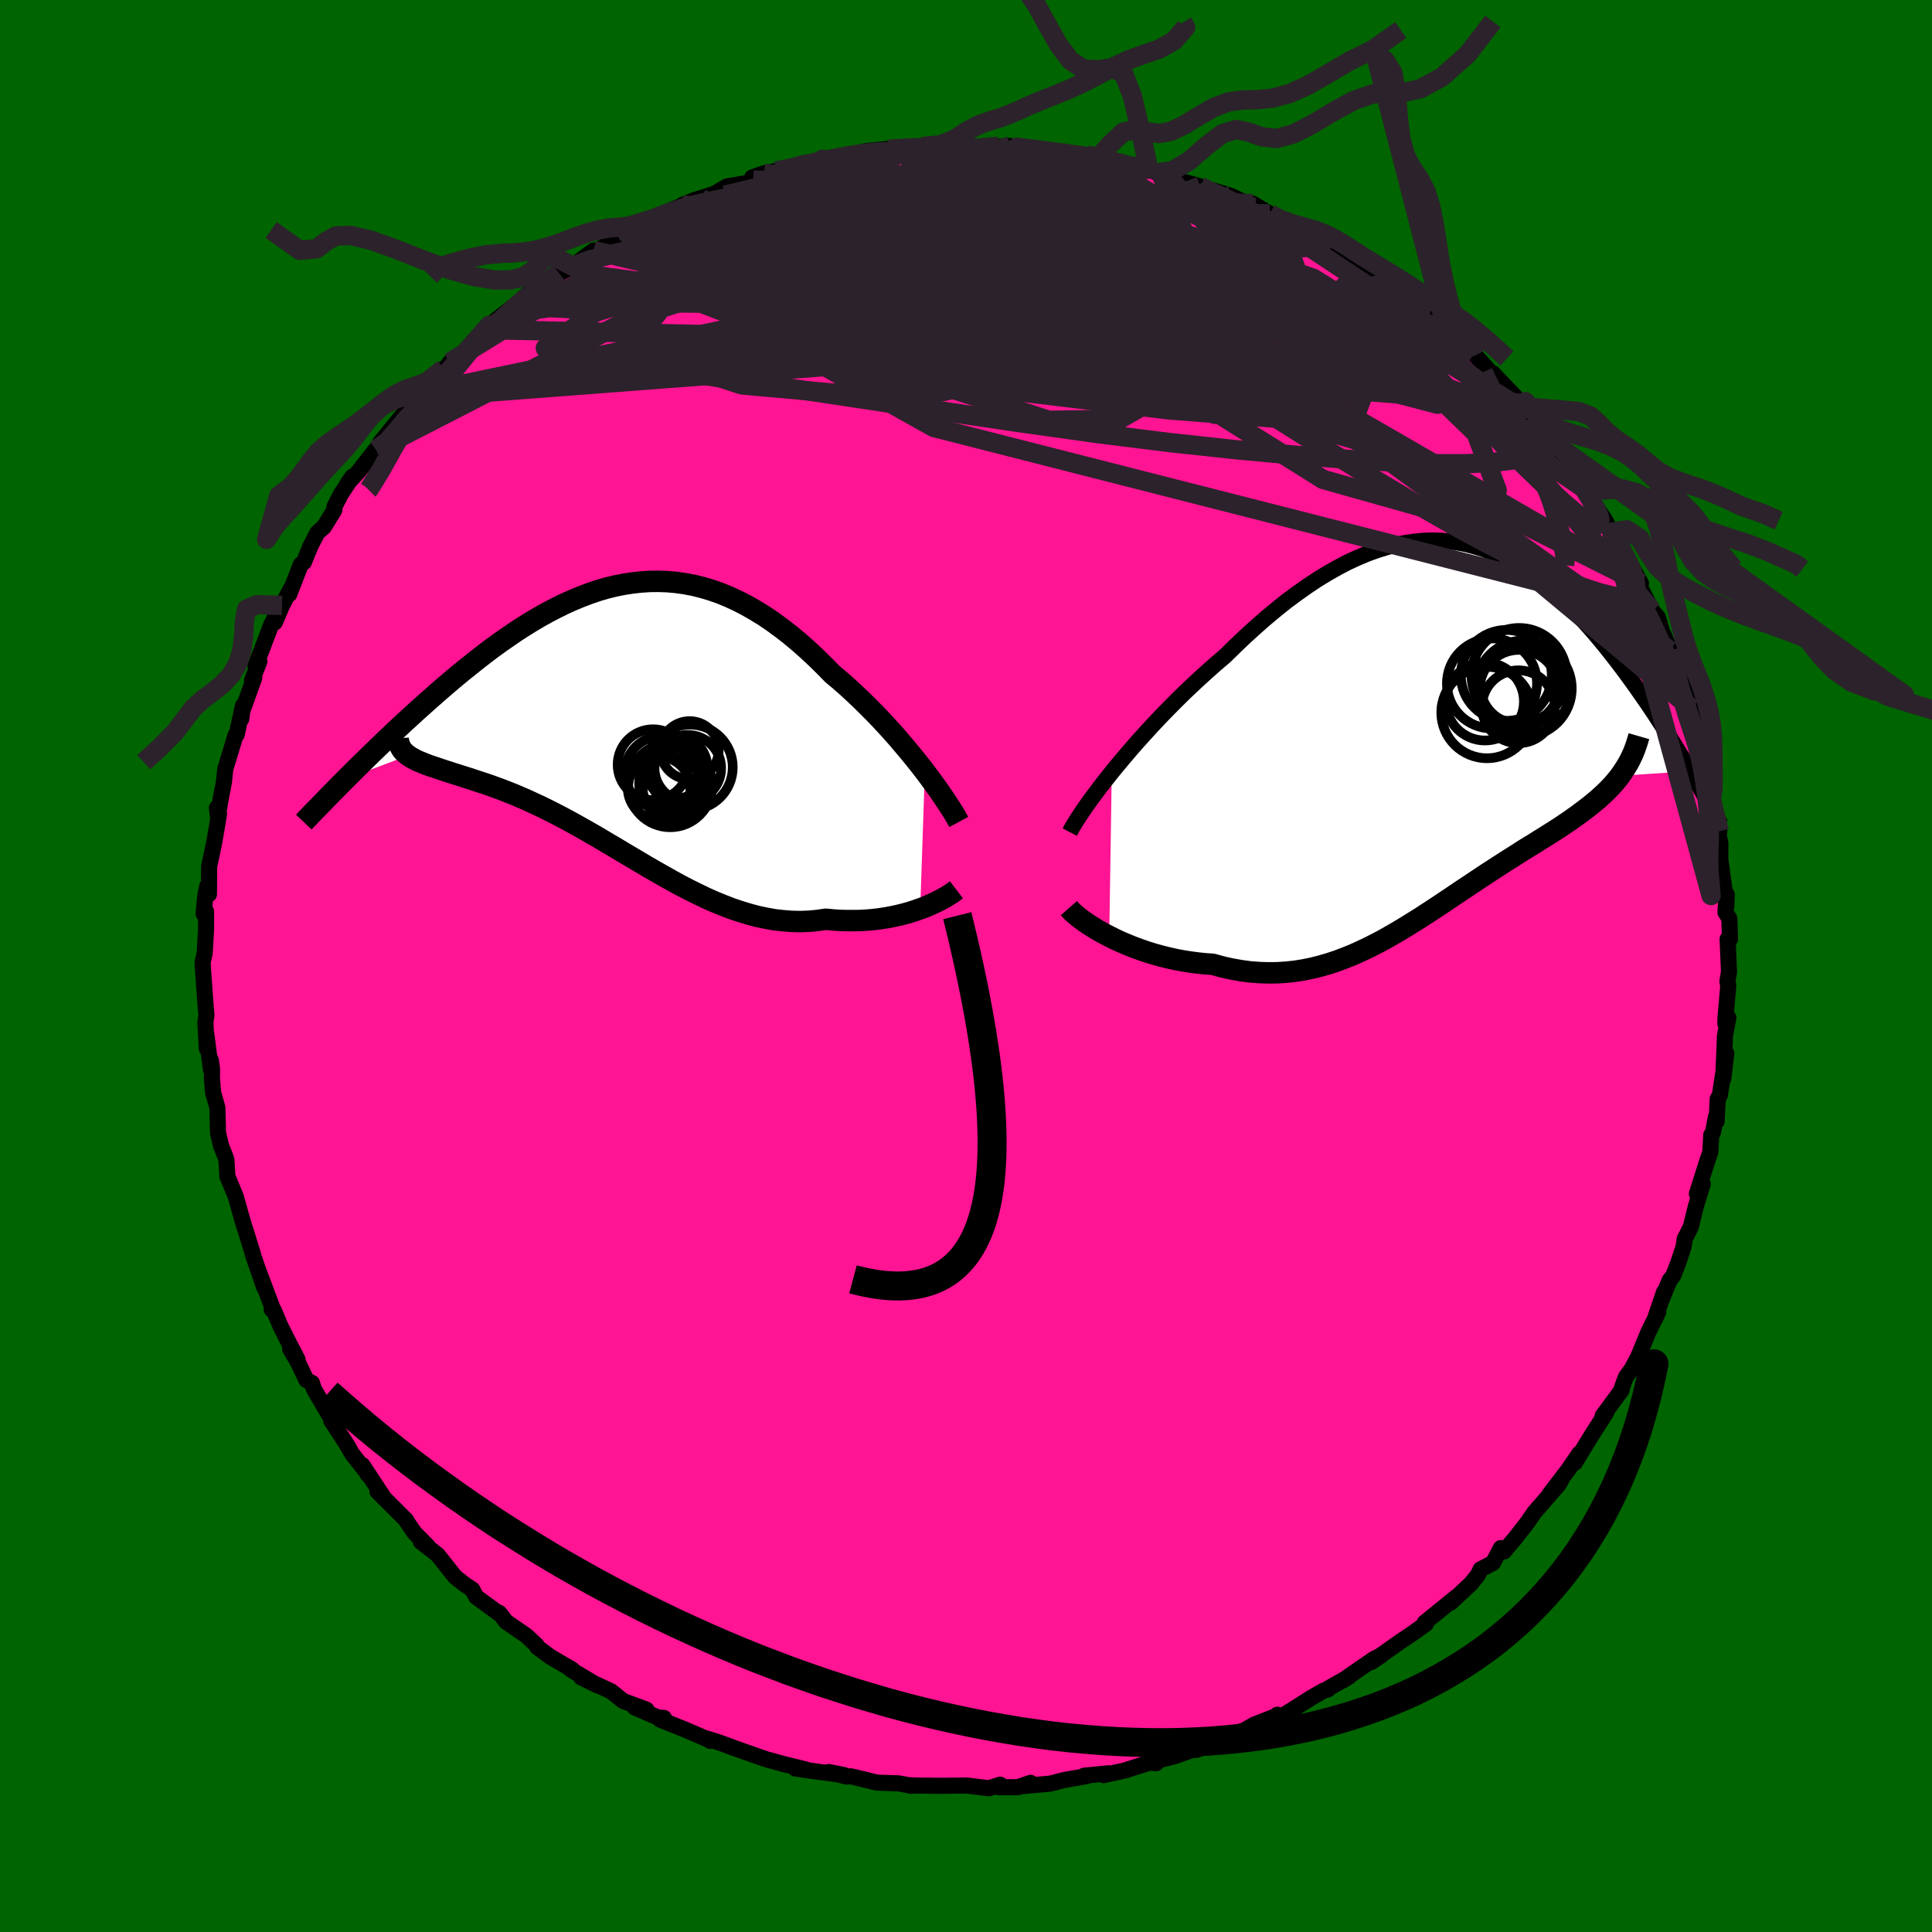 
  <svg viewBox="-100 -100 200 200" xmlns="http://www.w3.org/2000/svg" width="500" height="500" id="face-svg">
    <defs>
      <clipPath id="leftEyeClipPath">
        <polyline points="32.05,5.65 31.54,4.99 31,4.31 30.44,3.63 29.86,2.94 29.27,2.24 28.65,1.54 28.02,0.85 27.37,0.15 26.71,-0.53 26.03,-1.21 25.35,-1.88 24.65,-2.54 23.94,-3.19 23.22,-3.82 22.49,-4.43 21.63,-5.31 20.76,-6.16 19.89,-6.97 19.01,-7.75 18.12,-8.49 17.22,-9.19 16.32,-9.85 15.42,-10.46 14.51,-11.02 13.6,-11.54 12.69,-12.01 11.78,-12.43 10.86,-12.81 9.94,-13.13 9.03,-13.4 8.11,-13.63 7.2,-13.8 6.28,-13.93 5.37,-14.01 4.46,-14.04 3.55,-14.03 2.65,-13.97 1.75,-13.87 0.85,-13.73 -0.05,-13.55 -0.94,-13.33 -1.82,-13.07 -2.7,-12.77 -3.57,-12.44 -4.44,-12.08 -5.3,-11.69 -6.15,-11.27 -7,-10.83 -7.84,-10.36 -8.67,-9.87 -9.49,-9.36 -10.3,-8.84 -11.1,-8.29 -11.89,-7.74 -12.68,-7.17 -13.45,-6.59 -14.21,-6 -14.95,-5.41 -15.69,-4.82 -16.42,-4.22 -17.13,-3.62 -17.83,-3.02 -18.51,-2.43 -19.18,-1.84 -19.84,-1.25 -20.49,-0.67 -21.12,-0.09 -21.75,0.48 -22.36,1.05 -22.97,1.62 -23.56,2.18 -24.14,2.74 -24.71,3.29 -25.27,3.83 -25.82,4.37 -26.35,4.89 -26.88,5.41 -27.39,5.92 -27.89,6.42 -21.44,3.99 -21.22,4.13 -20.99,4.27 -20.74,4.4 -20.47,4.54 -20.17,4.66 -19.86,4.79 -19.53,4.92 -19.18,5.05 -18.81,5.17 -18.42,5.3 -18.01,5.44 -17.59,5.58 -17.15,5.72 -16.69,5.87 -16.21,6.02 -15.71,6.18 -15.2,6.34 -14.66,6.52 -14.11,6.7 -13.53,6.89 -12.94,7.09 -12.34,7.31 -11.71,7.54 -11.07,7.79 -10.42,8.05 -9.75,8.34 -9.06,8.64 -8.37,8.96 -7.66,9.29 -6.93,9.65 -6.2,10.02 -5.45,10.41 -4.69,10.82 -3.93,11.24 -3.15,11.68 -2.36,12.13 -1.57,12.59 -0.77,13.07 0.05,13.55 0.86,14.04 1.69,14.53 2.52,15.02 3.36,15.52 4.21,16.01 5.06,16.49 5.91,16.97 6.77,17.44 7.64,17.89 8.51,18.32 9.38,18.74 10.26,19.13 11.14,19.49 12.02,19.83 12.91,20.13 13.8,20.4 14.69,20.64 15.58,20.83 16.47,20.99 17.36,21.09 18.25,21.16 19.14,21.18 20.03,21.15 20.91,21.07 21.8,20.94 22.52,21.01 23.25,21.06 23.96,21.08 24.67,21.08 25.36,21.07 26.05,21.03 26.73,20.97 27.39,20.89 28.04,20.79 28.67,20.67 29.29,20.54 29.89,20.39 30.47,20.23 31.03,20.05 31.57,19.86" />
      </clipPath>
      <clipPath id="rightEyeClipPath">
        <polyline points="-34.38,4.27 -33.74,3.49 -33.07,2.69 -32.37,1.87 -31.65,1.05 -30.91,0.23 -30.15,-0.6 -29.37,-1.43 -28.57,-2.25 -27.76,-3.07 -26.94,-3.88 -26.1,-4.68 -25.25,-5.47 -24.39,-6.25 -23.53,-7.01 -22.66,-7.75 -21.6,-8.79 -20.54,-9.8 -19.47,-10.77 -18.41,-11.7 -17.34,-12.59 -16.28,-13.44 -15.21,-14.23 -14.15,-14.98 -13.1,-15.68 -12.05,-16.32 -11.01,-16.91 -9.98,-17.45 -8.96,-17.92 -7.94,-18.35 -6.94,-18.71 -5.95,-19.02 -4.97,-19.27 -4,-19.46 -3.04,-19.6 -2.1,-19.69 -1.17,-19.72 -0.25,-19.69 0.65,-19.62 1.54,-19.49 2.41,-19.32 3.27,-19.09 4.12,-18.83 4.95,-18.51 5.76,-18.16 6.56,-17.77 7.35,-17.34 8.12,-16.87 8.87,-16.37 9.61,-15.85 10.34,-15.29 11.05,-14.71 11.74,-14.1 12.42,-13.47 13.09,-12.83 13.74,-12.16 14.37,-11.49 14.99,-10.8 15.6,-10.1 16.19,-9.4 16.77,-8.69 17.34,-7.98 17.89,-7.27 18.43,-6.56 18.95,-5.86 19.46,-5.16 19.96,-4.46 20.45,-3.76 20.93,-3.07 21.4,-2.38 21.86,-1.69 22.3,-1.01 22.74,-0.34 23.17,0.33 23.58,0.99 23.99,1.64 24.38,2.29 24.77,2.92 25.15,3.55 25.51,4.16 18.24,4.64 17.96,5 17.66,5.36 17.35,5.71 17.02,6.05 16.68,6.39 16.32,6.72 15.95,7.06 15.56,7.38 15.16,7.71 14.75,8.03 14.32,8.35 13.88,8.68 13.43,9 12.97,9.33 12.49,9.65 12,9.98 11.5,10.3 10.98,10.63 10.44,10.97 9.89,11.31 9.34,11.66 8.76,12.01 8.18,12.37 7.59,12.75 6.99,13.13 6.37,13.52 5.75,13.92 5.12,14.33 4.47,14.75 3.82,15.18 3.16,15.62 2.5,16.06 1.82,16.51 1.14,16.97 0.44,17.44 -0.26,17.91 -0.97,18.38 -1.69,18.85 -2.41,19.32 -3.15,19.78 -3.89,20.24 -4.65,20.7 -5.41,21.14 -6.18,21.58 -6.97,22 -7.76,22.4 -8.56,22.78 -9.38,23.15 -10.2,23.48 -11.04,23.8 -11.89,24.08 -12.75,24.33 -13.62,24.55 -14.51,24.73 -15.4,24.87 -16.31,24.97 -17.23,25.03 -18.16,25.04 -19.1,25.01 -20.05,24.94 -21.01,24.81 -21.98,24.64 -22.96,24.42 -23.94,24.15 -24.71,24.1 -25.48,24.02 -26.24,23.92 -27,23.8 -27.76,23.66 -28.51,23.49 -29.24,23.31 -29.97,23.11 -30.69,22.89 -31.39,22.65 -32.08,22.4 -32.75,22.13 -33.41,21.85 -34.04,21.56 -34.64,21.26" />
      </clipPath>
      <filter id="fuzzy">
        <feTurbulence id="turbulence" baseFrequency="0.05" numOctaves="3" type="noise" result="noise" />
        <feDisplacementMap in="SourceGraphic" in2="noise" scale="2" />
      </filter>
      <linearGradient id="rainbowGradient" x1="0%" y1="0%" x2="100%" y2="0%">
        <stop offset="0%" style="stop-color: rgb(165, 42, 42); stop-opacity: 1" />
        <stop offset="50%" style="stop-color: rgb(255, 99, 71); stop-opacity: 1" />
        <stop offset="100%" style="stop-color: rgb(145, 85, 61); stop-opacity: 1" />
      </linearGradient>
    </defs>
    <rect x="-100" y="-100" width="100%" height="100%" fill="rgb(0, 100, 0)" />
    <polyline id="faceContour" points="78.99,0.6 78.82,1.59 78.91,2.04 78.62,5.38 78.61,5.97 78.92,5.36 78.57,7.21 78.39,11.66 78.71,9.06 78.04,13.38 77.82,13.75 77.7,16.09 77.63,15.64 77.32,17.25 77.15,17.49 77.05,19.27 76.7,20.29 75.66,23.58 76.27,22.55 75.55,24.9 75.03,27.02 74.41,28.23 74.28,29.07 73.75,30.68 73.22,32.04 72.83,32.55 71.9,34.81 72.26,33.76 71.31,36.56 71.66,35.83 70.63,37.92 69.57,40.49 68.9,41.74 68.32,42.53 67.9,43.65 67.87,43.9 65.91,46.56 66.3,46.17 66.21,46.32 64.71,48.67 63.03,51.42 63.49,50.47 62.32,52.18 60.41,54.68 61.73,52.99 61.38,53.64 58.82,56.58 58.11,57.62 56.88,59.2 56.6,59.53 55.7,60.6 55.36,60.26 54.55,61.8 53.28,62.45 52.99,63.05 52.27,63.94 50.19,65.89 50.78,65.3 47.49,67.97 47.62,68.09 46.04,69.21 46.7,68.77 44.9,69.98 41.96,72.05 43.02,71.34 42.22,71.74 38.99,73.97 39.62,73.59 37.48,74.8 37.45,74.9 37.05,75 35.76,75.74 32.74,77.65 32.23,77.51 32.26,77.59 29.83,78.54 28.74,79.16 26.77,79.79 26.77,79.86 26.04,80.3 23.88,81.14 23.35,81.18 21.6,81.8 19.4,82.35 19.68,82.53 18.78,82.44 18.74,82.55 16.37,83.3 14.24,83.76 14.78,83.57 12.23,83.82 12.45,83.87 10.14,84.27 8.72,84.64 5.62,84.92 6.69,84.56 5.39,85.01 3.41,85.01 3.53,84.75 2.37,85.12 0.11,84.84 -2.07,84.86 -3.26,84.86 -5.29,84.84 -5.95,84.8 -5.68,84.87 -6.02,84.79 -7.01,84.61 -9.19,84.54 -11.93,83.88 -12.36,83.91 -14.2,83.44 -12.64,83.75 -15.03,83.45 -17.66,83.08 -16.58,83.18 -18.86,82.62 -20.58,82.15 -21.13,81.97 -23.87,81 -25.61,80.36 -26.76,80 -26.48,80.22 -26.64,80.1 -29.15,79.02 -31.65,78.02 -31.27,77.84 -31.9,77.79 -34.28,76.76 -33.08,76.98 -35.48,76.09 -36.73,75.09 -39.84,73.64 -38.16,74.47 -40.88,72.85 -40.74,72.85 -43.06,71.49 -44.39,70.5 -44.45,70.32 -45.44,69.39 -45.72,69.18 -47.61,67.88 -48.32,66.96 -48.32,67.05 -50.7,65.31 -51.11,64.54 -51.91,64.01 -52.89,63.23 -54.69,60.96 -56.44,59.59 -55.69,60.09 -57.09,58.68 -58.07,57.25 -59.42,55.9 -57.94,57.38 -60.93,54.39 -60.18,55.16 -62.49,51.66 -61.94,52.64 -62.05,52.4 -63.53,50.53 -64.1,49.54 -65.7,47.08 -65.17,47.79 -67.51,43.79 -67.71,43.16 -68.28,42.87 -69.12,41.1 -69.97,39.63 -69.2,40.73 -70.37,38.47 -71.01,37.18 -71.67,35.61 -71.88,35.54 -71.84,35.28 -73.12,31.87 -72.66,33.25 -73.83,29.86 -73.83,29.76 -74.03,29.14 -74.46,27.74 -74.85,26.52 -75.6,23.86 -76.46,21.78 -76.56,20.07 -76.71,19.63 -77.11,18.64 -77.43,17.29 -77.5,14.64 -77.94,13.1 -78.06,11.61 -78.05,10.63 -78.18,9.74 -78.16,10.74 -78.66,6.94 -78.59,8.54 -78.74,5.85 -78.63,5.08 -78.74,3.77 -78.98,0.45 -79.03,-0.37 -78.81,-1.33 -78.67,-3.78 -78.67,-5.66 -78.92,-5.41 -78.74,-7.34 -78.54,-8.28 -78.37,-7.43 -78.35,-10.3 -77.84,-12.72 -77.56,-14.32 -77.33,-15.74 -77.55,-16.36 -77.45,-15.56 -77.08,-17.7 -76.82,-19.03 -76.68,-20.38 -75.62,-23.88 -75.5,-23.95 -74.85,-26.94 -75.02,-25.59 -74.96,-26.28 -73.68,-29.83 -73.92,-29.55 -73.15,-31.52 -73.55,-31.05 -71.93,-35.31 -71.33,-36.52 -71.55,-35.57 -70.8,-37.33 -69.9,-39.06 -70.06,-38.48 -68.86,-41.56 -68.54,-41.8 -67.88,-43.43 -67.15,-44.85 -66.46,-45.46 -65.39,-47.2 -65.37,-47.56 -64.72,-48.83 -63.54,-50.64 -63.95,-50.05 -62.91,-51.16 -61.18,-53.38 -61.08,-53.44 -60.62,-54.21 -58.51,-56.81 -58.08,-57.35 -57.01,-58.83 -56.21,-59.54 -56.54,-59.3 -54.06,-61.84 -54.48,-61.33 -53.17,-62.66 -53.44,-62.48 -52.04,-63.53 -50.52,-65.03 -49.65,-65.88 -49.35,-66.32 -46.19,-68.79 -45.84,-69.16 -45.16,-69.78 -43.93,-70.55 -43.55,-70.63 -42.16,-71.76 -42.23,-71.61 -40.72,-72.44 -38.56,-74.06 -38.24,-74.04 -34.97,-75.97 -35.81,-75.44 -34.82,-76.19 -34.8,-76.31 -32.24,-77.41 -32.35,-77.48 -29.35,-78.74 -29.3,-78.81 -28.14,-79.28 -26.08,-79.92 -24.75,-80.7 -22.71,-81.05 -22.01,-81.36 -22.13,-81.63 -20.91,-82.06 -19.65,-82.31 -18.68,-82.42 -17.26,-82.93 -14.99,-83.28 -15.47,-83.18 -14.82,-83.52 -11.93,-83.88 -12.87,-83.72 -10.31,-84.36 -9.01,-84.49 -6.75,-84.71 -5.26,-84.5 -4.15,-84.84 -4.24,-84.86 -2.33,-84.96 -0.95,-84.97 0.76,-84.69 0.27,-84.79 3.69,-84.82 4.57,-84.89 4.17,-84.75 4.98,-84.79 7.34,-84.55 7.32,-84.41 9.64,-84.33 9.49,-84.22 12.48,-83.94 13.76,-83.8 14.66,-83.21 15.08,-83.42 17.47,-82.82 18.91,-82.48 20.14,-82.13 18.95,-82.46 21.17,-81.56 23.52,-80.91 24.24,-80.71 24.46,-80.49 25.61,-80.28 27.43,-79.72 29.96,-78.53 29.7,-78.91 31.44,-77.87 31.76,-77.51 34.17,-76.33 35.28,-75.96 36.06,-75.48 37.45,-74.78 37.53,-74.63 39.67,-73.12 40.44,-72.98 40.68,-72.92 42.07,-71.81 42.54,-71.57 43.88,-70.79 45.07,-69.78 46.23,-68.53 47.11,-67.97 48.05,-67.51 49.74,-65.85 50.15,-65.58 50.52,-65.11 52.67,-63.48 52.71,-63.22 54.52,-61.23 54.53,-61.38 54.88,-61 57.61,-58.15 57.25,-58.26 57.45,-57.93 58.32,-57.18 60.16,-54.54 60.39,-54.45 61.13,-53.64 62.11,-52.72 62.8,-51.6 62.87,-51.15 63.99,-49.43 64.93,-47.88 64.96,-47.87 66.06,-46.32 66.84,-44.91 66.97,-44.83 67.4,-44.02 69.87,-39.62 69.41,-39.95 70.18,-38.46 71.03,-36.79 71.63,-36.08 72.11,-34.46 72.22,-34.28 72.88,-32.66 73.62,-30.51 73.42,-31.22 74.32,-29.4 74.92,-26.47 75.12,-26.64 75.83,-23.74 75.95,-23.05 76.27,-22.05 76.04,-22.47 76.89,-19.63 77.22,-17.56 77.15,-17.36 77.99,-13.95 77.9,-15.07 77.95,-13.41 78.09,-12.74 78.09,-11.01 78.58,-7.43 78.71,-6.16 78.75,-7.4 78.62,-5.56 79.02,-4.91 79.09,-2.78 78.84,-2.78 78.99,0.6 78.82,1.59" fill="rgb(255, 20, 147)" stroke="black" stroke-width="1.667" stroke-linejoin="round" filter="url(#fuzzy)" />
    <g transform="translate(49.47 -24.33)">
      <polyline id="rightCountour" points="-34.38,4.27 -33.74,3.49 -33.07,2.69 -32.37,1.87 -31.65,1.05 -30.91,0.23 -30.15,-0.6 -29.37,-1.43 -28.57,-2.25 -27.76,-3.07 -26.94,-3.88 -26.1,-4.68 -25.25,-5.47 -24.39,-6.25 -23.53,-7.01 -22.66,-7.75 -21.6,-8.79 -20.54,-9.8 -19.47,-10.77 -18.41,-11.7 -17.34,-12.59 -16.28,-13.44 -15.21,-14.23 -14.15,-14.98 -13.1,-15.68 -12.05,-16.32 -11.01,-16.91 -9.98,-17.45 -8.96,-17.92 -7.94,-18.35 -6.94,-18.71 -5.95,-19.02 -4.97,-19.27 -4,-19.46 -3.04,-19.6 -2.1,-19.69 -1.17,-19.72 -0.25,-19.69 0.65,-19.62 1.54,-19.49 2.41,-19.32 3.27,-19.09 4.12,-18.83 4.95,-18.51 5.76,-18.16 6.56,-17.77 7.35,-17.34 8.12,-16.87 8.87,-16.37 9.61,-15.85 10.34,-15.29 11.05,-14.71 11.74,-14.1 12.42,-13.47 13.09,-12.83 13.74,-12.16 14.37,-11.49 14.99,-10.8 15.6,-10.1 16.19,-9.4 16.77,-8.69 17.34,-7.98 17.89,-7.27 18.43,-6.56 18.95,-5.86 19.46,-5.16 19.96,-4.46 20.45,-3.76 20.93,-3.07 21.4,-2.38 21.86,-1.69 22.3,-1.01 22.74,-0.34 23.17,0.33 23.58,0.99 23.99,1.64 24.38,2.29 24.77,2.92 25.15,3.55 25.51,4.16 18.24,4.64 17.96,5 17.66,5.36 17.35,5.71 17.02,6.05 16.68,6.39 16.32,6.72 15.95,7.06 15.56,7.38 15.16,7.71 14.75,8.03 14.32,8.35 13.88,8.68 13.43,9 12.97,9.33 12.49,9.65 12,9.98 11.5,10.3 10.98,10.63 10.44,10.97 9.89,11.31 9.34,11.66 8.76,12.01 8.18,12.37 7.59,12.75 6.99,13.13 6.37,13.52 5.75,13.92 5.12,14.33 4.47,14.75 3.82,15.18 3.16,15.62 2.5,16.06 1.82,16.51 1.14,16.97 0.44,17.44 -0.26,17.91 -0.97,18.38 -1.69,18.85 -2.41,19.32 -3.15,19.78 -3.89,20.24 -4.65,20.7 -5.41,21.14 -6.18,21.58 -6.97,22 -7.76,22.4 -8.56,22.78 -9.38,23.15 -10.2,23.48 -11.04,23.8 -11.89,24.08 -12.75,24.33 -13.62,24.55 -14.51,24.73 -15.4,24.87 -16.31,24.97 -17.23,25.03 -18.16,25.04 -19.1,25.01 -20.05,24.94 -21.01,24.81 -21.98,24.64 -22.96,24.42 -23.94,24.15 -24.71,24.1 -25.48,24.02 -26.24,23.92 -27,23.8 -27.76,23.66 -28.51,23.49 -29.24,23.31 -29.97,23.11 -30.69,22.89 -31.39,22.65 -32.08,22.4 -32.75,22.13 -33.41,21.85 -34.04,21.56 -34.64,21.26" fill="white" stroke="white" stroke-width="0" stroke-linejoin="round" filter="url(#fuzzy)" />
    </g>
    <g transform="translate(-36.31 -25.78)">
      <polyline id="leftCountour" points="32.05,5.65 31.54,4.99 31,4.31 30.44,3.63 29.86,2.94 29.27,2.24 28.65,1.54 28.02,0.85 27.37,0.15 26.71,-0.53 26.03,-1.21 25.35,-1.88 24.65,-2.54 23.94,-3.19 23.22,-3.82 22.49,-4.43 21.63,-5.31 20.76,-6.16 19.89,-6.97 19.01,-7.75 18.12,-8.49 17.22,-9.19 16.32,-9.85 15.42,-10.46 14.51,-11.02 13.6,-11.54 12.69,-12.01 11.78,-12.43 10.86,-12.81 9.94,-13.13 9.03,-13.4 8.11,-13.63 7.2,-13.8 6.28,-13.93 5.37,-14.01 4.46,-14.04 3.55,-14.03 2.65,-13.97 1.75,-13.87 0.85,-13.73 -0.05,-13.55 -0.94,-13.33 -1.82,-13.07 -2.7,-12.77 -3.57,-12.44 -4.44,-12.08 -5.3,-11.69 -6.15,-11.27 -7,-10.83 -7.84,-10.36 -8.67,-9.87 -9.49,-9.36 -10.3,-8.84 -11.1,-8.29 -11.89,-7.74 -12.68,-7.17 -13.45,-6.59 -14.21,-6 -14.95,-5.41 -15.69,-4.82 -16.42,-4.22 -17.13,-3.62 -17.83,-3.02 -18.51,-2.43 -19.18,-1.84 -19.84,-1.25 -20.49,-0.67 -21.12,-0.09 -21.75,0.48 -22.36,1.05 -22.97,1.62 -23.56,2.18 -24.14,2.74 -24.71,3.29 -25.27,3.83 -25.82,4.37 -26.35,4.89 -26.88,5.41 -27.39,5.92 -27.89,6.42 -21.44,3.99 -21.22,4.13 -20.99,4.27 -20.74,4.4 -20.47,4.54 -20.17,4.66 -19.86,4.79 -19.53,4.92 -19.18,5.05 -18.81,5.17 -18.42,5.3 -18.01,5.44 -17.59,5.58 -17.15,5.72 -16.69,5.87 -16.21,6.02 -15.71,6.18 -15.2,6.34 -14.66,6.52 -14.11,6.7 -13.53,6.89 -12.94,7.09 -12.34,7.31 -11.71,7.54 -11.07,7.79 -10.42,8.05 -9.75,8.34 -9.06,8.64 -8.37,8.96 -7.66,9.29 -6.93,9.65 -6.2,10.02 -5.45,10.41 -4.69,10.82 -3.93,11.24 -3.15,11.68 -2.36,12.13 -1.57,12.59 -0.77,13.07 0.05,13.55 0.86,14.04 1.69,14.53 2.52,15.02 3.36,15.52 4.21,16.01 5.06,16.49 5.91,16.97 6.77,17.44 7.64,17.89 8.51,18.32 9.38,18.74 10.26,19.13 11.14,19.49 12.02,19.83 12.91,20.13 13.8,20.4 14.69,20.64 15.58,20.83 16.47,20.99 17.36,21.09 18.25,21.16 19.14,21.18 20.03,21.15 20.91,21.07 21.8,20.94 22.52,21.01 23.25,21.06 23.96,21.08 24.67,21.08 25.36,21.07 26.05,21.03 26.73,20.97 27.39,20.89 28.04,20.79 28.67,20.67 29.29,20.54 29.89,20.39 30.47,20.23 31.03,20.05 31.57,19.86" fill="white" stroke="white" stroke-width="0" stroke-linejoin="round" filter="url(#fuzzy)" />
    </g>
    <g transform="translate(49.47 -24.33)">
      <polyline id="rightUpper" points="-38.73,10.47 -38.51,10.05 -38.22,9.57 -37.89,9.04 -37.51,8.47 -37.09,7.85 -36.62,7.19 -36.11,6.5 -35.57,5.78 -34.99,5.04 -34.38,4.27 -33.74,3.49 -33.07,2.69 -32.37,1.87 -31.65,1.05 -30.91,0.23 -30.15,-0.6 -29.37,-1.43 -28.57,-2.25 -27.76,-3.07 -26.94,-3.88 -26.1,-4.68 -25.25,-5.47 -24.39,-6.25 -23.53,-7.01 -22.66,-7.75 -21.6,-8.79 -20.54,-9.8 -19.47,-10.77 -18.41,-11.7 -17.34,-12.59 -16.28,-13.44 -15.21,-14.23 -14.15,-14.98 -13.1,-15.68 -12.05,-16.32 -11.01,-16.91 -9.98,-17.45 -8.96,-17.92 -7.94,-18.35 -6.94,-18.71 -5.95,-19.02 -4.97,-19.27 -4,-19.46 -3.04,-19.6 -2.1,-19.69 -1.17,-19.72 -0.25,-19.69 0.65,-19.62 1.54,-19.49 2.41,-19.32 3.27,-19.09 4.12,-18.83 4.95,-18.51 5.76,-18.16 6.56,-17.77 7.35,-17.34 8.12,-16.87 8.87,-16.37 9.61,-15.85 10.34,-15.29 11.05,-14.71 11.74,-14.1 12.42,-13.47 13.09,-12.83 13.74,-12.16 14.37,-11.49 14.99,-10.8 15.6,-10.1 16.19,-9.4 16.77,-8.69 17.34,-7.98 17.89,-7.27 18.43,-6.56 18.95,-5.86 19.46,-5.16 19.96,-4.46 20.45,-3.76 20.93,-3.07 21.4,-2.38 21.86,-1.69 22.3,-1.01 22.74,-0.34 23.17,0.33 23.58,0.99 23.99,1.64 24.38,2.29 24.77,2.92 25.15,3.55 25.51,4.16 25.87,4.76 26.21,5.35 26.55,5.93 26.87,6.5 27.19,7.06 27.5,7.61 27.8,8.14 28.09,8.66 28.37,9.17 28.64,9.67" fill="none" stroke="black" stroke-width="1.667" stroke-linejoin="round" filter="url(#fuzzy)" />
      <polyline id="rightLower" points="-38.82,18.34 -38.61,18.58 -38.34,18.84 -38.01,19.12 -37.65,19.41 -37.24,19.71 -36.79,20.02 -36.3,20.33 -35.78,20.65 -35.22,20.96 -34.64,21.26 -34.04,21.56 -33.41,21.85 -32.75,22.13 -32.08,22.4 -31.39,22.65 -30.69,22.89 -29.97,23.11 -29.24,23.31 -28.51,23.49 -27.76,23.66 -27,23.8 -26.24,23.92 -25.48,24.02 -24.71,24.1 -23.94,24.15 -22.96,24.42 -21.98,24.64 -21.01,24.81 -20.05,24.94 -19.1,25.01 -18.16,25.04 -17.23,25.03 -16.31,24.97 -15.4,24.87 -14.51,24.73 -13.62,24.55 -12.75,24.33 -11.89,24.08 -11.04,23.8 -10.2,23.48 -9.38,23.15 -8.56,22.78 -7.76,22.4 -6.97,22 -6.18,21.58 -5.41,21.14 -4.65,20.7 -3.89,20.24 -3.15,19.78 -2.41,19.32 -1.69,18.85 -0.97,18.38 -0.26,17.91 0.44,17.44 1.14,16.97 1.82,16.51 2.5,16.06 3.16,15.62 3.82,15.18 4.47,14.75 5.12,14.33 5.75,13.92 6.37,13.52 6.99,13.13 7.59,12.75 8.18,12.37 8.76,12.01 9.34,11.66 9.89,11.31 10.44,10.97 10.98,10.63 11.5,10.3 12,9.98 12.49,9.65 12.97,9.33 13.43,9 13.88,8.68 14.32,8.35 14.75,8.03 15.16,7.71 15.56,7.38 15.95,7.06 16.32,6.72 16.68,6.39 17.02,6.05 17.35,5.71 17.66,5.36 17.96,5 18.24,4.64 18.5,4.27 18.75,3.89 18.99,3.5 19.21,3.11 19.41,2.7 19.6,2.29 19.77,1.86 19.92,1.43 20.06,0.99 20.19,0.54" fill="none" stroke="black" stroke-width="2.222" stroke-linejoin="round" filter="url(#fuzzy)" />
      <circle r="4.73" cx="4.463" cy="-1.908" stroke="black" fill="none" stroke-width="1.0" filter="url(#fuzzy)" clip-path="url(#rightEyeClipPath)" /><circle r="4.076" cx="7.783" cy="-4.323" stroke="black" fill="none" stroke-width="1.0" filter="url(#fuzzy)" clip-path="url(#rightEyeClipPath)" /><circle r="3.772" cx="7.713" cy="-2.508" stroke="black" fill="none" stroke-width="1.0" filter="url(#fuzzy)" clip-path="url(#rightEyeClipPath)" /><circle r="4.034" cx="4.253" cy="-3.048" stroke="black" fill="none" stroke-width="1.0" filter="url(#fuzzy)" clip-path="url(#rightEyeClipPath)" /><circle r="4.128" cx="7.868" cy="-4.808" stroke="black" fill="none" stroke-width="1.0" filter="url(#fuzzy)" clip-path="url(#rightEyeClipPath)" /><circle r="4.97" cx="8.263" cy="-4.393" stroke="black" fill="none" stroke-width="1.0" filter="url(#fuzzy)" clip-path="url(#rightEyeClipPath)" /><circle r="4.844" cx="8.218" cy="-4.338" stroke="black" fill="none" stroke-width="1.0" filter="url(#fuzzy)" clip-path="url(#rightEyeClipPath)" /><circle r="4.704" cx="6.463" cy="-5.753" stroke="black" fill="none" stroke-width="1.0" filter="url(#fuzzy)" clip-path="url(#rightEyeClipPath)" /><circle r="4.662" cx="4.978" cy="-4.918" stroke="black" fill="none" stroke-width="1.0" filter="url(#fuzzy)" clip-path="url(#rightEyeClipPath)" /><circle r="4.924" cx="7.783" cy="-5.738" stroke="black" fill="none" stroke-width="1.0" filter="url(#fuzzy)" clip-path="url(#rightEyeClipPath)" />
      </g>
    <g transform="translate(-36.31 -25.78)">
      <polyline id="leftUpper" points="35.56,10.87 35.37,10.52 35.14,10.12 34.87,9.68 34.56,9.2 34.22,8.68 33.84,8.12 33.44,7.54 33,6.93 32.54,6.3 32.05,5.65 31.54,4.99 31,4.31 30.44,3.63 29.86,2.94 29.27,2.24 28.65,1.54 28.02,0.85 27.37,0.15 26.71,-0.53 26.03,-1.21 25.35,-1.88 24.65,-2.54 23.94,-3.19 23.22,-3.82 22.49,-4.43 21.63,-5.31 20.76,-6.16 19.89,-6.97 19.01,-7.75 18.12,-8.49 17.22,-9.19 16.32,-9.85 15.42,-10.46 14.51,-11.02 13.6,-11.54 12.69,-12.01 11.78,-12.43 10.86,-12.81 9.94,-13.13 9.03,-13.4 8.11,-13.63 7.2,-13.8 6.28,-13.93 5.37,-14.01 4.46,-14.04 3.55,-14.03 2.65,-13.97 1.75,-13.87 0.85,-13.73 -0.05,-13.55 -0.94,-13.33 -1.82,-13.07 -2.7,-12.77 -3.57,-12.44 -4.44,-12.08 -5.3,-11.69 -6.15,-11.27 -7,-10.83 -7.84,-10.36 -8.67,-9.87 -9.49,-9.36 -10.3,-8.84 -11.1,-8.29 -11.89,-7.74 -12.68,-7.17 -13.45,-6.59 -14.21,-6 -14.95,-5.41 -15.69,-4.82 -16.42,-4.22 -17.13,-3.62 -17.83,-3.02 -18.51,-2.43 -19.18,-1.84 -19.84,-1.25 -20.49,-0.67 -21.12,-0.09 -21.75,0.48 -22.36,1.05 -22.97,1.62 -23.56,2.18 -24.14,2.74 -24.71,3.29 -25.27,3.83 -25.82,4.37 -26.35,4.89 -26.88,5.41 -27.39,5.92 -27.89,6.42 -28.38,6.91 -28.85,7.39 -29.32,7.86 -29.77,8.32 -30.21,8.78 -30.64,9.22 -31.06,9.65 -31.47,10.07 -31.86,10.48 -32.24,10.88" fill="none" stroke="black" stroke-width="2.222" stroke-linejoin="round" filter="url(#fuzzy)" />
      <polyline id="leftLower" points="35.32,17.89 35.11,18.05 34.86,18.23 34.56,18.42 34.23,18.62 33.87,18.83 33.47,19.04 33.04,19.25 32.57,19.46 32.09,19.67 31.57,19.86 31.03,20.05 30.47,20.23 29.89,20.39 29.29,20.54 28.67,20.67 28.04,20.79 27.39,20.89 26.73,20.97 26.05,21.03 25.36,21.07 24.67,21.08 23.96,21.08 23.25,21.06 22.52,21.01 21.8,20.94 20.91,21.07 20.03,21.15 19.14,21.18 18.25,21.16 17.36,21.09 16.47,20.99 15.58,20.83 14.69,20.64 13.8,20.4 12.91,20.13 12.02,19.83 11.14,19.49 10.26,19.13 9.38,18.74 8.51,18.32 7.64,17.89 6.77,17.44 5.91,16.97 5.06,16.49 4.21,16.01 3.36,15.52 2.52,15.02 1.69,14.53 0.86,14.04 0.05,13.55 -0.77,13.07 -1.57,12.59 -2.36,12.13 -3.15,11.68 -3.93,11.24 -4.69,10.82 -5.45,10.41 -6.2,10.02 -6.93,9.65 -7.66,9.29 -8.37,8.96 -9.06,8.64 -9.75,8.34 -10.42,8.05 -11.07,7.79 -11.71,7.54 -12.34,7.31 -12.94,7.09 -13.53,6.89 -14.11,6.7 -14.66,6.52 -15.2,6.34 -15.71,6.18 -16.21,6.02 -16.69,5.87 -17.15,5.72 -17.59,5.58 -18.01,5.44 -18.42,5.3 -18.81,5.17 -19.18,5.05 -19.53,4.92 -19.86,4.79 -20.17,4.66 -20.47,4.54 -20.74,4.4 -20.99,4.27 -21.22,4.13 -21.44,3.99 -21.63,3.84 -21.8,3.69 -21.96,3.53 -22.09,3.36 -22.2,3.18 -22.29,3 -22.37,2.81 -22.42,2.61 -22.46,2.4 -22.47,2.19" fill="none" stroke="black" stroke-width="2.222" stroke-linejoin="round" filter="url(#fuzzy)" />
      <circle r="3.248" cx="6.28" cy="5.185" stroke="black" fill="none" stroke-width="1.0" filter="url(#fuzzy)" clip-path="url(#leftEyeClipPath)" /><circle r="4.414" cx="7.75" cy="5.205" stroke="black" fill="none" stroke-width="1.0" filter="url(#fuzzy)" clip-path="url(#leftEyeClipPath)" /><circle r="4.342" cx="5.685" cy="7.075" stroke="black" fill="none" stroke-width="1.0" filter="url(#fuzzy)" clip-path="url(#leftEyeClipPath)" /><circle r="3.666" cx="3.915" cy="4.94" stroke="black" fill="none" stroke-width="1.0" filter="url(#fuzzy)" clip-path="url(#leftEyeClipPath)" /><circle r="3.24" cx="4.54" cy="7.37" stroke="black" fill="none" stroke-width="1.0" filter="url(#fuzzy)" clip-path="url(#leftEyeClipPath)" /><circle r="3.01" cx="7.7" cy="3.44" stroke="black" fill="none" stroke-width="1.0" filter="url(#fuzzy)" clip-path="url(#leftEyeClipPath)" /><circle r="3.746" cx="4.76" cy="5.74" stroke="black" fill="none" stroke-width="1.0" filter="url(#fuzzy)" clip-path="url(#leftEyeClipPath)" /><circle r="3.448" cx="7.515" cy="5.31" stroke="black" fill="none" stroke-width="1.0" filter="url(#fuzzy)" clip-path="url(#leftEyeClipPath)" /><circle r="3.628" cx="6.1" cy="6.86" stroke="black" fill="none" stroke-width="1.0" filter="url(#fuzzy)" clip-path="url(#leftEyeClipPath)" /><circle r="3.1" cx="5.925" cy="7.27" stroke="black" fill="none" stroke-width="1.0" filter="url(#fuzzy)" clip-path="url(#leftEyeClipPath)" />
    </g>
    <g id="hairs">
      <polyline points="-18.68,-82.42 -17.22,-82.83 -16.01,-83.1 -14.98,-83.32 -13.98,-83.53 -12.95,-83.73 -11.89,-83.92 -10.83,-84.08 -9.85,-84.2 -9.03,-84.27 -8.45,-84.29 -8.16,-84.24 -8.18,-84.14 -8.5,-83.97 -9.12,-83.75 -10.03,-83.45 -11.27,-83.1 -12.88,-82.67 -14.98,-82.15 -17.68,-81.51 -21.03,-80.73 -24.96,-79.8" fill="none" stroke="rgb(44, 34, 43)" stroke-width="2" stroke-linejoin="round" filter="url(#fuzzy)" /><polyline points="12.48,-83.94 13.53,-83.72 14.41,-83.47 15.28,-83.23 16.05,-83 16.58,-82.78 16.82,-82.56 16.77,-82.35 16.42,-82.14 15.75,-81.93 14.74,-81.75 13.34,-81.59 11.56,-81.46 9.37,-81.35 6.72,-81.26 3.53,-81.2 -0.28,-81.19 -4.75,-81.21 -9.85,-81.29 -15.62,-81.44" fill="none" stroke="rgb(44, 34, 43)" stroke-width="2" stroke-linejoin="round" filter="url(#fuzzy)" /><polyline points="62.87,-51.15 63.8,-49.7 64.44,-48.66 64.91,-47.87 65.27,-47.22 65.5,-46.67 65.61,-46.2 65.57,-45.84 65.34,-45.66 64.87,-45.74 64.13,-46.14 63.09,-46.92 61.76,-48.06 60.11,-49.58 58.15,-51.46 55.85,-53.72 53.21,-56.39 50.19,-59.48 46.8,-63.01 43.03,-66.98 38.84,-71.41" fill="none" stroke="rgb(44, 34, 43)" stroke-width="2" stroke-linejoin="round" filter="url(#fuzzy)" /><polyline points="-34.97,-75.97 -35.03,-75.79 -34.07,-75.91 -32.4,-76.09 -30.18,-76.24 -27.55,-76.32 -24.6,-76.31 -21.35,-76.2 -17.86,-76.01 -14.15,-75.72 -10.27,-75.34 -6.28,-74.86 -2.2,-74.3 1.95,-73.65 6.2,-72.95 10.56,-72.19 15.04,-71.39 19.6,-70.56 24.2,-69.71 28.8,-68.84 33.39,-67.97 37.95,-67.09 42.46,-66.26 46.78,-65.53" fill="none" stroke="rgb(44, 34, 43)" stroke-width="2" stroke-linejoin="round" filter="url(#fuzzy)" /><polyline points="60.16,-54.54 60.33,-54.27 60.23,-53.8 59.68,-53.29 58.59,-52.83 56.94,-52.43 54.73,-52.15 51.91,-52 48.45,-52 44.33,-52.15 39.53,-52.45 34.06,-52.88 27.91,-53.45 21.05,-54.19 13.44,-55.14 5.01,-56.32 -4.29,-57.71 -14.54,-59.26 -25.76,-60.93 -37.83,-62.82" fill="none" stroke="rgb(44, 34, 43)" stroke-width="2" stroke-linejoin="round" filter="url(#fuzzy)" /><polyline points="24.24,-80.71 24.94,-80.36 26.43,-79.68 28.35,-78.74 30.42,-77.61 32.53,-76.35 34.68,-74.99 36.87,-73.55 39.09,-72.08 41.27,-70.63 43.37,-69.23 45.35,-67.89 47.19,-66.65 48.85,-65.53 50.28,-64.58 51.48,-63.79 52.43,-63.17" fill="none" stroke="rgb(44, 34, 43)" stroke-width="2" stroke-linejoin="round" filter="url(#fuzzy)" /><polyline points="67.4,-44.02 68.8,-41.3 69.25,-40.02 69.35,-39.19 69.19,-38.63 68.75,-38.29 68,-38.18 66.95,-38.3 65.58,-38.64 63.9,-39.19 61.91,-39.97 59.59,-40.97 56.91,-42.23 53.85,-43.78 50.38,-45.66 46.46,-47.9 42.1,-50.5 37.3,-53.45 32.06,-56.74 26.39,-60.35 20.26,-64.32 13.61,-68.7 6.3,-73.52 -1.74,-78.77" fill="none" stroke="rgb(44, 34, 43)" stroke-width="2" stroke-linejoin="round" filter="url(#fuzzy)" /><polyline points="4.57,-84.89 4.57,-84.79 5.03,-84.66 5.5,-84.49 5.74,-84.27 5.67,-84.01 5.2,-83.68 4.25,-83.26 2.72,-82.76 0.55,-82.18 -2.32,-81.5 -5.91,-80.74 -10.28,-79.88 -15.52,-78.92 -21.59,-77.88 -28.36,-76.74" fill="none" stroke="rgb(44, 34, 43)" stroke-width="2" stroke-linejoin="round" filter="url(#fuzzy)" /><polyline points="4.98,-84.79 6.64,-84.59 7.92,-84.43 9.22,-84.26 10.58,-84.08 11.94,-83.88 13.22,-83.66 14.36,-83.45 15.33,-83.25 16.09,-83.07 16.62,-82.92 16.89,-82.8 16.9,-82.71 16.65,-82.66 16.14,-82.65 15.36,-82.69 14.28,-82.8 12.9,-82.96 11.15,-83.17 8.94,-83.44 6.17,-83.79 2.9,-84.26" fill="none" stroke="rgb(44, 34, 43)" stroke-width="2" stroke-linejoin="round" filter="url(#fuzzy)" /><polyline points="-18.68,-82.42 -17.12,-82.82 -15.53,-83.08 -13.95,-83.28 -12.21,-83.47 -10.28,-83.67 -8.22,-83.87 -6.1,-84.07 -4.01,-84.26 -2.07,-84.41 -0.4,-84.53 0.93,-84.64 1.92,-84.73 2.7,-84.8 3.38,-84.85" fill="none" stroke="rgb(44, 34, 43)" stroke-width="2" stroke-linejoin="round" filter="url(#fuzzy)" /><polyline points="-19.65,-82.31 -18.47,-82.53 -16.99,-82.83 -15.52,-83.11 -14.08,-83.36 -12.63,-83.6 -11.16,-83.83 -9.7,-84.06 -8.3,-84.27 -7.04,-84.46 -6.03,-84.6 -5.36,-84.68 -5.14,-84.71 -5.45,-84.7 -6.4,-84.65 -8.05,-84.54" fill="none" stroke="rgb(44, 34, 43)" stroke-width="2" stroke-linejoin="round" filter="url(#fuzzy)" /><polyline points="31.76,-77.51 33.58,-76.65 34.76,-76.09 35.61,-75.65 36.22,-75.26 36.63,-74.93 36.82,-74.7 36.73,-74.57 36.34,-74.57 35.61,-74.68 34.54,-74.89 33.09,-75.23 31.21,-75.69 28.86,-76.32 26.01,-77.14 22.63,-78.19 18.7,-79.47 14.21,-81.02 9.33,-82.83" fill="none" stroke="rgb(44, 34, 43)" stroke-width="2" stroke-linejoin="round" filter="url(#fuzzy)" /><polyline points="-17.26,-82.93 -15.53,-82.98 -13.66,-82.67 -11.07,-82.08 -7.73,-81.24 -3.69,-80.16 0.96,-78.84 6.16,-77.3 11.76,-75.52 17.65,-73.54 23.71,-71.41 29.91,-69.17 36.3,-66.85 42.95,-64.36 50,-61.52" fill="none" stroke="rgb(44, 34, 43)" stroke-width="2" stroke-linejoin="round" filter="url(#fuzzy)" /><polyline points="43.88,-70.79 44.68,-69.83 44.8,-68.98 44.24,-68.25 42.97,-67.57 40.95,-66.95 38.16,-66.37 34.55,-65.82 30.09,-65.29 24.72,-64.76 18.39,-64.23 11.06,-63.7 2.72,-63.16 -6.65,-62.64 -17.06,-62.19 -28.51,-61.87 -40.91,-61.69" fill="none" stroke="rgb(44, 34, 43)" stroke-width="2" stroke-linejoin="round" filter="url(#fuzzy)" /><polyline points="37.53,-74.63 17.39,-72.61 -7.16,-71.96 -20.95,-71.69 -25.23,-71.22 -22.43,-70.66 -14.5,-69.94 -3.26,-68.55 9,-66.06 19.41,-62.74 25.08,-59.59 24.48,-57.8 18.44,-57.94 10.06,-59.65 3.07,-61.97 -0.15,-64.16 0.53,-66.27 4,-68.87 9.37,-72.16 15.47,-75.5 17.85,-78.2 7.9,-80.41 -22.01,-81.36" fill="none" stroke="rgb(44, 34, 43)" stroke-width="2" stroke-linejoin="round" filter="url(#fuzzy)" /><polyline points="20.14,-82.13 23.44,-73.68 17.77,-69.36 14.02,-67.7 11.75,-67.3 11.6,-66.35 13.52,-64.5 16.14,-62.66 17.48,-61.74 15.96,-61.91 11.33,-62.69 5.21,-63.41 0.91,-63.68 1.47,-63.46 6.58,-62.98 10.53,-62.67 4.85,-63.48 -12.77,-66.77 -29.15,-73.16 -26.08,-79.92" fill="none" stroke="rgb(44, 34, 43)" stroke-width="2" stroke-linejoin="round" filter="url(#fuzzy)" /><polyline points="45.07,-69.78 32.73,-61.51 21.44,-60.96 21.09,-63.8 23.37,-66.87 25.46,-68.54 27.75,-68.91 30.47,-68.72 32.9,-68.52 33.78,-68.45 32.08,-68.42 27.67,-68.23 21.61,-67.67 15.65,-66.68 11.34,-65.53 9.24,-64.79 9.11,-65.03 10.71,-66.32 14.24,-68.16 19.12,-69.92 22.28,-71.8 19.55,-75.08 13.91,-79.48 29.7,-78.91" fill="none" stroke="rgb(44, 34, 43)" stroke-width="2" stroke-linejoin="round" filter="url(#fuzzy)" /><polyline points="4.57,-84.89 -22.67,-76.61 -20.73,-76.68 -7.01,-77.01 9.51,-75.92 23.72,-73.45 33.58,-70.27 38.8,-67.45 39.8,-65.97 37.3,-66.21 32.21,-67.69 25.85,-69.39 20.47,-70.3 19.08,-69.91 23.12,-68.58 27.19,-67.94 14.65,-70.88 -34.82,-76.19" fill="none" stroke="rgb(44, 34, 43)" stroke-width="2" stroke-linejoin="round" filter="url(#fuzzy)" /><polyline points="12.48,-83.94 -21.67,-75.88 -32.25,-71.9 -26.48,-70.63 -12.66,-69.97 1.16,-69.7 10.74,-70.15 16.56,-71 21.09,-71.45 25.59,-71.01 29.65,-69.62 32.62,-67.18 33.95,-63.56 30.71,-59.8 15.84,-59.41 -13.04,-66.37 -22.01,-81.36" fill="none" stroke="rgb(44, 34, 43)" stroke-width="2" stroke-linejoin="round" filter="url(#fuzzy)" /><polyline points="73.62,-30.51 27.1,-64.48 11.27,-76.11 8.45,-78.77 9,-77.22 10.47,-74.1 12.29,-71.61 13.37,-70.98 12.67,-72 10.64,-73.4 9.28,-73.9 10.66,-73.02 15.06,-71.35 20.24,-70.11 22.65,-70.31 20.16,-71.98 14.19,-74.14 8.98,-75.69 6.42,-76.94 -0.79,-79.77 -20.91,-82.06" fill="none" stroke="rgb(44, 34, 43)" stroke-width="2" stroke-linejoin="round" filter="url(#fuzzy)" /><polyline points="27.43,-79.72 -2.84,-71.52 -3.3,-71.26 -4.43,-71.83 -2.55,-72.08 4.56,-72.11 13.21,-72.05 18.56,-72.04 18.37,-72 13.4,-71.68 6.12,-71.17 -0.7,-70.97 -4.83,-71.03 -4.85,-69.99 0.2,-66.72 7.39,-65.47 -20.91,-82.06" fill="none" stroke="rgb(44, 34, 43)" stroke-width="2" stroke-linejoin="round" filter="url(#fuzzy)" /><polyline points="49.74,-65.85 29.93,-72.25 21.7,-67.71 24.05,-61.31 32.91,-56.61 40.79,-54.33 42.99,-54.2 39.19,-55.87 32.16,-58.85 25.42,-62.36 21.33,-65.37 20.19,-66.92 20.65,-66.54 20.53,-64.57 17.87,-62.05 11.68,-60.44 2.35,-60.94 -8.13,-63.85 -16.33,-68.14 -18.33,-71.73 -12.19,-73.06 -3.94,-73.66 -29.3,-78.81" fill="none" stroke="rgb(44, 34, 43)" stroke-width="2" stroke-linejoin="round" filter="url(#fuzzy)" /><polyline points="7.34,-84.55 4.09,-83.49 2.79,-81.15 2.72,-77.8 3.41,-74.41 2.65,-72.24 0.85,-71.51 0.09,-71.56 1.09,-71.9 2.27,-72.62 1.67,-73.93 -0.52,-75.59 -1.18,-76.84 4.03,-76.65 17.35,-73.88 36.43,-67.23 55.28,-55.54 71.03,-36.79" fill="none" stroke="rgb(44, 34, 43)" stroke-width="2" stroke-linejoin="round" filter="url(#fuzzy)" /><polyline points="-34.82,-76.19 -26.84,-73.44 -18.8,-73.15 -14.83,-73.09 -8.14,-72.31 1.86,-70.82 12.42,-69.22 21.43,-67.84 28.43,-66.53 33.8,-65.06 37.55,-63.54 39.14,-62.47 38.07,-62.28 34.62,-62.9 29.8,-63.63 24.71,-63.65 19.78,-62.57 14.84,-60.86 9.64,-59.84 4.08,-60.96 -1.6,-64.68 -4.13,-70.23 24.24,-80.71" fill="none" stroke="rgb(44, 34, 43)" stroke-width="2" stroke-linejoin="round" filter="url(#fuzzy)" /><polyline points="-45.16,-69.78 -9.46,-68.41 23.38,-62.27 38.87,-61.28 43.08,-63.53 42.4,-65.81 38.71,-67.17 31.48,-68.17 20.57,-69.25 7.51,-70.06 -4.74,-69.78 -12.83,-67.99 -14.31,-65.14 -9.26,-62.37 -1.53,-60.73 2.83,-60.44 1.33,-60.75 1.65,-61.32 15.38,-65.38 14.66,-83.21" fill="none" stroke="rgb(44, 34, 43)" stroke-width="2" stroke-linejoin="round" filter="url(#fuzzy)" /><polyline points="35.28,-75.96 7.97,-72.6 16.9,-69.88 23.06,-67.85 20.69,-67.89 14.88,-69.31 11.59,-70.05 13.57,-68.73 19.7,-65.71 26.3,-62.72 29.22,-61.63 25.85,-63.3 16.15,-66.94 2.2,-70.62 -13.11,-72.34 -27.32,-71.14 -38.4,-67.66 -43.55,-63.96 -37.31,-62.46 -9.63,-63.38 57.25,-58.26" fill="none" stroke="rgb(44, 34, 43)" stroke-width="2" stroke-linejoin="round" filter="url(#fuzzy)" /><polyline points="45.07,-69.78 40.32,-56.98 20.1,-61.87 5.28,-66.86 -1.01,-70.14 0.98,-72.05 7.99,-72.89 15.05,-73.13 17.83,-73.26 14.38,-73.46 5.61,-73.71 -5.47,-73.96 -15.25,-74.22 -21.01,-74.48 -21.58,-74.74 -17.09,-75.19 -9.28,-76.27 -3.95,-77.97 -11.94,-79.02 -34.8,-76.31" fill="none" stroke="rgb(44, 34, 43)" stroke-width="2" stroke-linejoin="round" filter="url(#fuzzy)" /><polyline points="37.45,-74.78 23.74,-74.44 27.4,-65.32 26.74,-58.52 25.75,-57.11 28.17,-59.6 33.48,-62.74 40.09,-63.58 46.98,-60.77 52.81,-55.12 54.99,-49.25 50.17,-46.65 36.96,-50.37 20.04,-60.97 10.56,-74.5 0.76,-84.69" fill="none" stroke="rgb(44, 34, 43)" stroke-width="2" stroke-linejoin="round" filter="url(#fuzzy)" /><polyline points="69.87,-39.62 27.85,-63.87 -0.87,-70 -11.61,-67.73 -11.26,-63.98 -8.22,-62.48 -7.16,-63.55 -8.02,-65.8 -8.01,-67.9 -4.54,-69.31 2.52,-70.21 10.5,-71.11 15.56,-72.45 15.03,-74.4 9.11,-76.71 0.76,-78.95 -6.14,-80.6 -9.24,-81.21 -8.73,-80.32 -2.75,-78.09 31.44,-77.87" fill="none" stroke="rgb(44, 34, 43)" stroke-width="2" stroke-linejoin="round" filter="url(#fuzzy)" /><polyline points="36.06,-75.48 -7.15,-75.18 -16.49,-78.01 -17.4,-79.86 -15.19,-80.8 -11.05,-81.4 -6.31,-81.83 -2.47,-81.92 -0.13,-81.46 1.61,-80.4 4.68,-78.62 10.85,-75.85 20.45,-71.82 31.79,-66.9 41.74,-62.49 47.74,-60.13 50.96,-58.77 57.13,-54.07 63.99,-49.43" fill="none" stroke="rgb(44, 34, 43)" stroke-width="2" stroke-linejoin="round" filter="url(#fuzzy)" /><polyline points="58.32,-57.18 35.96,-71.19 20.81,-76.42 12.92,-77.86 14.53,-76.48 22.39,-73.55 31.44,-70.66 38.25,-68.77 41.73,-68.02 42.28,-67.96 40.67,-68.08 37.48,-67.9 33.07,-67.04 27.75,-65.35 21.9,-63.11 15.98,-61.1 10.44,-60.31 5.76,-61.27 2.95,-63.66 4.17,-66.52 11.35,-69.08 17.69,-72.03 -11.93,-83.88" fill="none" stroke="rgb(44, 34, 43)" stroke-width="2" stroke-linejoin="round" filter="url(#fuzzy)" /><polyline points="37.45,-74.78 25.14,-74.49 -0.85,-71.96 -20.18,-69.57 -25.76,-68.89 -19.2,-68.45 -5.38,-66.55 9.93,-63.31 20.98,-60.54 23.41,-60.11 16.66,-62.35 5.37,-65.86 -2.38,-68.62 0.39,-68.93 15.36,-65.73 37.8,-60.75 45.07,-69.78" fill="none" stroke="rgb(44, 34, 43)" stroke-width="2" stroke-linejoin="round" filter="url(#fuzzy)" /><polyline points="17.47,-82.82 2.1,-75.27 2.03,-73.01 -4.53,-73.74 -13.08,-74.45 -19.5,-74.36 -22.6,-73.59 -22.1,-72.25 -18.06,-70.41 -11.49,-68.36 -4.72,-66.69 -0.4,-66.01 0.06,-66.65 -2.8,-68.39 -7.43,-70.57 -12.72,-72.38 -18.6,-73.1 -24.67,-72.14 -27.74,-69.4 -17.75,-66.73 36.06,-75.48" fill="none" stroke="rgb(44, 34, 43)" stroke-width="2" stroke-linejoin="round" filter="url(#fuzzy)" /><polyline points="-49.65,-65.88 -3.9,-64.83 -0.7,-69.9 -2.14,-74.17 -4.74,-75.69 -6.67,-75.29 -5.78,-74.28 -2.16,-73.27 2.25,-72.19 5.86,-70.73 8.49,-68.68 10.68,-65.98 12.57,-62.74 13.76,-59.43 14.3,-56.95 15.45,-56.34 19.03,-58.39 25.05,-63.67 27.98,-72.81 21.17,-81.56" fill="none" stroke="rgb(44, 34, 43)" stroke-width="2" stroke-linejoin="round" filter="url(#fuzzy)" /><polyline points="-32.24,-77.41 -15.05,-70.78 -1.72,-67.5 0.31,-68.95 -1.17,-71.21 -2.08,-72.4 -0.66,-72.36 3.99,-71.31 11.42,-69.28 19.25,-66.6 24.24,-64.2 24.33,-63.15 19.87,-63.87 12.79,-65.66 5.27,-67.56 0.36,-69.39 4.74,-71.41 25.08,-71.94 47.11,-67.97" fill="none" stroke="rgb(44, 34, 43)" stroke-width="2" stroke-linejoin="round" filter="url(#fuzzy)" /><polyline points="25.61,-80.28 7.99,-76.33 -9.82,-73.71 -19.74,-73.08 -23.93,-72.53 -23.06,-71.28 -17.97,-69.23 -10.54,-66.59 -3.11,-63.88 2.54,-61.73 5.68,-60.7 6.59,-60.96 6.09,-62.27 5,-64.06 3.88,-65.73 3.22,-66.94 3.57,-67.78 5.46,-68.67 9.04,-69.93 14.1,-71.44 20.02,-72.6 25.2,-73.03 24.93,-73.61 9.61,-76.39 -29.35,-78.74" fill="none" stroke="rgb(44, 34, 43)" stroke-width="2" stroke-linejoin="round" filter="url(#fuzzy)" /><polyline points="-46.19,-68.79 -24.75,-68.59 5.9,-68.51 22.14,-68.08 25.14,-66.93 22.93,-65.16 21.59,-63.95 22.38,-64.41 23.61,-66.33 23.68,-68.18 22.48,-68.17 20.47,-65.46 17.69,-60.8 14.21,-56.57 8.57,-56.49 -9.78,-62.42 -57.01,-58.83" fill="none" stroke="rgb(44, 34, 43)" stroke-width="2" stroke-linejoin="round" filter="url(#fuzzy)" /><polyline points="61.13,-53.64 22.94,-72.08 10.39,-73.82 9.95,-70.61 13.87,-68.93 18.56,-69.37 23.27,-69.99 27.72,-69.44 30.82,-68.05 31.15,-67.23 28.08,-68.2 22.59,-70.92 16.93,-73.99 13.34,-75.46 12.74,-74.13 14.6,-70.4 18.01,-66.2 24.2,-62.81 40.69,-55.32 75.12,-26.64" fill="none" stroke="rgb(44, 34, 43)" stroke-width="2" stroke-linejoin="round" filter="url(#fuzzy)" /><polyline points="60.16,-54.54 41.59,-62.81 20.37,-61.86 1.45,-61.67 -8.48,-61.64 -11.54,-61.17 -11.97,-60.84 -10.63,-60.87 -5.17,-60.59 6.12,-59.37 21.06,-57.56 33.79,-56.57 38.19,-58.18 31.55,-63.09 16.12,-69.08 -5.69,-69.91 -56.54,-59.3" fill="none" stroke="rgb(44, 34, 43)" stroke-width="2" stroke-linejoin="round" filter="url(#fuzzy)" /><polyline points="-53.44,-62.48 -38.76,-71.53 -32.93,-70.74 -23.3,-67.03 -9.53,-63.41 4.1,-60.95 14.67,-60.06 21.4,-60.81 25,-62.9 26.9,-65.65 28.3,-68.3 29.3,-70.33 28.89,-71.6 25.61,-72.17 18.64,-72.11 8.89,-71.41 -0.61,-70.07 -6.23,-68.28 -8.52,-67.13 -13.88,-70.14 -4.24,-84.86" fill="none" stroke="rgb(44, 34, 43)" stroke-width="2" stroke-linejoin="round" filter="url(#fuzzy)" /><polyline points="29.96,-78.53 1.55,-80.6 -1.7,-77.59 4.61,-71.46 8.81,-65.41 6.25,-61.31 -2.47,-59.45 -13.78,-59.31 -23.19,-60.15 -27.15,-61.44 -24.22,-62.77 -15.33,-63.89 -3.16,-64.72 8.98,-65.37 18.48,-66.06 24.21,-66.94 26.48,-68.07 26.04,-69.55 23.21,-71.49 17.93,-73.87 10.59,-76.13 1.55,-76.97 -11.55,-74.59 -34.45,-67.13 -61.08,-53.44" fill="none" stroke="rgb(44, 34, 43)" stroke-width="2" stroke-linejoin="round" filter="url(#fuzzy)" /><polyline points="23.52,-80.91 18.27,-67.93 -3.33,-68.71 -13.88,-73.24 -15.21,-76.4 -11.91,-76.77 -6.72,-74.97 -0.97,-72.5 4.38,-70.76 8.11,-70.27 9.03,-70.62 6.8,-70.98 2.58,-70.71 -1.25,-69.69 -2.23,-68.2 0.88,-66.56 7.54,-64.93 16.15,-63.51 24.67,-62.84 30.11,-63.83 27.93,-67.52 17.13,-74.92 21.17,-81.56" fill="none" stroke="rgb(44, 34, 43)" stroke-width="2" stroke-linejoin="round" filter="url(#fuzzy)" /><polyline points="7.32,-84.41 -13.61,-80.03 -18.75,-72 -15.9,-64.76 -12.67,-62.31 -10.95,-64.2 -9.36,-67.68 -7.31,-70.38 -5.79,-71.48 -5.74,-71.39 -6.39,-70.92 -5.4,-70.6 -0.78,-70.49 7.14,-70.51 15.26,-70.73 19.43,-71.5 17.44,-72.89 11.42,-74.27 7.06,-74.42 7.46,-72.33 0.27,-67.47 -56.54,-59.3" fill="none" stroke="rgb(44, 34, 43)" stroke-width="2" stroke-linejoin="round" filter="url(#fuzzy)" /><polyline points="48.05,-67.51 5.14,-70.95 12.05,-69.93 25.76,-67.94 32.17,-68.05 31.18,-69.79 27.12,-71.38 24.41,-71.63 25.47,-70.39 29.88,-68.47 35.03,-67 38.01,-66.77 37.37,-67.69 33.64,-69.01 28.28,-70.07 22.43,-71.08 17.07,-72.65 15.67,-73.08 27.39,-64.82 72.88,-32.66" fill="none" stroke="rgb(44, 34, 43)" stroke-width="2" stroke-linejoin="round" filter="url(#fuzzy)" /><polyline points="54.88,-61 48.83,-58.15 29.9,-63.08 20.41,-66.25 22.01,-67.03 28.65,-66.36 34.3,-65.67 35.22,-66.04 30.35,-67.53 21.05,-69.4 10.66,-70.83 3.34,-71.47 2.09,-71.42 6.66,-70.98 12.87,-70.45 14.59,-70.35 7.62,-71.05 -7.73,-71.88 -27.85,-71.52 -38.56,-74.06" fill="none" stroke="rgb(44, 34, 43)" stroke-width="2" stroke-linejoin="round" filter="url(#fuzzy)" /><polyline points="-34.82,-76.19 -19.15,-76.12 -9.18,-71.94 1.32,-69.63 5.79,-69.9 5.23,-71.53 3.97,-72.66 4.9,-72.09 8.67,-69.85 14.58,-66.93 21.51,-64.56 28.32,-63.44 34.15,-63.52 38.67,-64.17 42.14,-64.72 45,-64.78 47.36,-64.41 48.78,-63.94 48.41,-63.9 45.31,-65.4 39.78,-69.86 43.88,-70.79" fill="none" stroke="rgb(44, 34, 43)" stroke-width="2" stroke-linejoin="round" filter="url(#fuzzy)" /><polyline points="69.87,-39.62 24.62,-62.32 6.56,-68.35 6.15,-71.02 13.51,-71.47 23.62,-69.33 32.53,-65.52 37.02,-61.74 35.89,-59.25 30.45,-58.35 23.52,-58.69 17.5,-59.7 13.19,-60.95 10.03,-62.06 7.27,-62.58 4.95,-62.35 3.99,-61.96 6.14,-62.51 13.86,-64.16 27.07,-65.2 34.16,-66.34 4.17,-84.75" fill="none" stroke="rgb(44, 34, 43)" stroke-width="2" stroke-linejoin="round" filter="url(#fuzzy)" /><polyline points="71.03,-36.79 -3.34,-55.75 -23.27,-66.9 -23.1,-71.48 -13.14,-72.97 -0.23,-73.42 10.1,-73.52 15.46,-73.22 16.74,-72.32 16.43,-70.85 16.62,-69.2 17.99,-67.9 19.82,-67.29 20.57,-67.41 18.59,-68.05 12.75,-68.9 3.09,-69.53 -8.73,-69.59 -19.6,-69.14 -25.76,-68.98 -24.16,-70.5 -14.02,-74.44 1.77,-79.09 18.47,-80.21 37.53,-74.63" fill="none" stroke="rgb(44, 34, 43)" stroke-width="2" stroke-linejoin="round" filter="url(#fuzzy)" /><polyline points="18.43,-80.23 18.76,-80.22 18.11,-80.61 17.04,-81.08 15.85,-81.55 14.67,-81.96 13.47,-82.31 12.23,-82.59 10.97,-82.8 9.72,-82.99 8.52,-83.17 7.39,-83.36 6.34,-83.51 5.36,-83.62 4.43,-83.68 3.49,-83.76 2.46,-83.93 1.32,-84.25 0.23,-84.65 -0.95,-84.97 -4.24,-84.86 -2.59,-85.02 -1.2,-85.59 0.05,-86.4 1.26,-87.05 2.43,-87.47 3.53,-87.8 4.59,-88.2 5.66,-88.67 6.77,-89.17 7.97,-89.67 9.26,-90.18 10.65,-90.75 12.14,-91.43 13.69,-92.23 15.25,-93.06 16.81,-93.8 18.36,-94.36 19.96,-94.9 21.54,-95.78 22.74,-97.17 22.44,-97.66" fill="none" stroke="rgb(44, 34, 43)" stroke-width="2" stroke-linejoin="round" filter="url(#fuzzy)" /><polyline points="-5.26,-84.5 -4.43,-84.64 -3.54,-84.38 -2.44,-83.91 -1.26,-83.58 -0.06,-83.46 1.11,-83.47 2.22,-83.46 3.25,-83.33 4.23,-83.04 5.18,-82.61 6.15,-82.11 7.17,-81.61 8.25,-81.16 9.4,-80.76 10.59,-80.4 11.79,-80.05 12.98,-79.68 14.15,-79.25 15.28,-78.76 16.36,-78.2 17.32,-77.61 18.07,-77.09 18.65,-76.65 19.7,-75.91 -14.82,-83.52 -15.27,-83.26 -15.94,-82.84 -16.86,-82.15 -17.83,-81.21 -18.72,-80.13 -19.53,-79.04 -20.31,-78.09 -21.14,-77.32 -22.06,-76.72 -23.1,-76.21 -24.2,-75.67 -25.33,-75.06 -26.45,-74.34 -27.51,-73.54 -28.51,-72.67 -29.42,-71.74 -30.21,-70.73 -30.86,-69.64 -31.39,-68.54 -31.92,-67.57 -32.6,-66.78 -33.48,-66 -34.46,-64.9 -35.7,-63.5" fill="none" stroke="rgb(44, 34, 43)" stroke-width="2" stroke-linejoin="round" filter="url(#fuzzy)" /><polyline points="66.35,-44.41 67.2,-42.83 68.14,-41.04 68.91,-39.56 69.56,-38.29 70.17,-37.12 70.73,-36.01 71.25,-34.93 71.74,-33.86 72.22,-32.77 72.7,-31.66 73.18,-30.5 73.67,-29.29 74.15,-28.03 74.6,-26.74 75.02,-25.45 75.39,-24.22 75.72,-23.06 76.03,-21.93 76.36,-20.75 76.7,-19.43 77.04,-17.95 77.38,-16.29 77.99,-13.95" fill="none" stroke="rgb(44, 34, 43)" stroke-width="2" stroke-linejoin="round" filter="url(#fuzzy)" /><polyline points="-55.49,-71.42 -54.61,-72.32 -53.03,-72.83 -51.3,-73.3 -49.69,-73.62 -48.22,-73.76 -46.89,-73.82 -45.68,-73.92 -44.55,-74.11 -43.4,-74.41 -42.2,-74.8 -40.91,-75.28 -39.57,-75.77 -38.23,-76.17 -36.97,-76.4 -35.88,-76.48 -34.97,-76.58 -33.99,-76.86 -32.24,-77.41 -34.8,-76.31 -33.02,-77.07 -31.68,-77.64 -30.4,-78.12 -29.13,-78.52 -27.82,-78.86 -26.48,-79.17 -25.15,-79.45 -23.9,-79.68 -22.76,-79.87 -21.73,-80 -20.73,-80.03 -19.71,-79.96 -18.6,-79.78 -17.43,-79.54 -16.26,-79.31 -15.18,-79.14 -14.21,-79.01 -13.11,-78.86 -11.21,-78.77" fill="none" stroke="rgb(44, 34, 43)" stroke-width="2" stroke-linejoin="round" filter="url(#fuzzy)" /><polyline points="77.15,-17.36 77.32,-18.26 77.35,-19.75 77.32,-21.17 77.31,-22.42 77.28,-23.63 77.17,-24.88 76.95,-26.2 76.61,-27.55 76.17,-28.89 75.67,-30.18 75.17,-31.43 74.73,-32.64 74.36,-33.85 74.05,-35.07 73.75,-36.3 73.44,-37.57 73.11,-38.9 72.79,-40.34 72.49,-41.92 72.14,-43.63 71.69,-45.35 71.15,-46.87 70.67,-48.04 70.41,-49.37" fill="none" stroke="rgb(44, 34, 43)" stroke-width="2" stroke-linejoin="round" filter="url(#fuzzy)" /><polyline points="-20.31,-75.11 -21.37,-75.1 -22.75,-75 -24.15,-74.7 -25.5,-74.4 -26.84,-74.26 -28.19,-74.27 -29.53,-74.32 -30.84,-74.34 -32.06,-74.31 -33.16,-74.26 -34.15,-74.18 -35.08,-74.05 -36.1,-73.82 -37.35,-73.48 -38.88,-73.12 -40.72,-72.44 -40.72,-72.44 -42.66,-73.45 -43.61,-73.34 -44.24,-72.66 -44.93,-71.92 -45.85,-71.35 -47.11,-71.03 -48.79,-71.01 -50.91,-71.36 -53.44,-72.08 -56.24,-73.11 -59.07,-74.22 -61.64,-75.14 -63.73,-75.63 -65.21,-75.57 -66.23,-75.02 -67.23,-74.25 -68.97,-74.08 -71.93,-76.19" fill="none" stroke="rgb(44, 34, 43)" stroke-width="2" stroke-linejoin="round" filter="url(#fuzzy)" /><polyline points="-42.16,-71.76 -43.18,-70.96 -44.01,-70.39 -44.83,-69.78 -45.72,-69.05 -46.72,-68.18 -47.79,-67.2 -48.9,-66.18 -49.97,-65.18 -50.98,-64.23 -51.88,-63.35 -52.65,-62.55 -53.28,-61.84 -53.85,-61.16 -54.56,-60.33 -56.03,-58.78 -49.35,-66.32 -49.83,-65.68 -50.56,-64.69 -51.38,-63.68 -52.13,-62.76 -52.79,-61.94 -53.4,-61.18 -54.03,-60.42 -54.7,-59.67 -55.42,-58.9 -56.17,-58.07 -56.95,-57.16 -57.73,-56.12 -58.49,-54.97 -59.22,-53.75 -59.9,-52.53 -60.56,-51.35 -61.23,-50.25 -61.77,-49.38 -61.85,-49.3" fill="none" stroke="rgb(44, 34, 43)" stroke-width="2" stroke-linejoin="round" filter="url(#fuzzy)" /><polyline points="-21.41,-69.82 -22.8,-69.67 -24.28,-69.91 -25.74,-70.39 -27.12,-70.72 -28.4,-70.8 -29.61,-70.76 -30.79,-70.76 -31.94,-70.85 -33.09,-70.94 -34.2,-70.89 -35.27,-70.58 -36.3,-69.99 -37.32,-69.25 -38.36,-68.56 -39.49,-68.14 -40.7,-68.02 -41.93,-68.1 -43.12,-68.15 -44.24,-68 -45.41,-67.64 -46.83,-67.18 -48.51,-66.6 -49.65,-65.88" fill="none" stroke="rgb(44, 34, 43)" stroke-width="2" stroke-linejoin="round" filter="url(#fuzzy)" /><polyline points="-54.06,-61.84 -55.79,-60.47 -57.02,-60.02 -58.17,-59.63 -59.32,-59.01 -60.46,-58.17 -61.62,-57.25 -62.79,-56.34 -63.97,-55.52 -65.12,-54.75 -66.17,-54 -67.04,-53.21 -67.75,-52.36 -68.4,-51.45 -69.08,-50.55 -69.87,-49.65 -71.15,-48.66 -72.4,-44.16 -71.53,-45.52 -70.56,-46.62 -69.66,-47.61 -68.82,-48.55 -68.02,-49.44 -67.26,-50.31 -66.52,-51.15 -65.76,-51.97 -64.97,-52.81 -64.14,-53.71 -63.31,-54.71 -62.48,-55.81 -61.57,-56.94 -60.44,-57.96 -59.04,-58.7 -57.47,-59.11 -56.21,-59.54" fill="none" stroke="rgb(44, 34, 43)" stroke-width="2" stroke-linejoin="round" filter="url(#fuzzy)" /><polyline points="-61.08,-53.44 -59.92,-54.29 -58.81,-55.57 -57.85,-56.72 -56.94,-57.61 -55.99,-58.23 -54.97,-58.68 -53.92,-59.02 -52.89,-59.31 -51.89,-59.57 -50.84,-59.78 -49.67,-59.93 -48.31,-60 -46.82,-60.09 -45.35,-60.31 -43.82,-60.82 -41.23,-61.4" fill="none" stroke="rgb(44, 34, 43)" stroke-width="2" stroke-linejoin="round" filter="url(#fuzzy)" /><polyline points="-70.8,-37.33 -73.39,-37.41 -74.46,-36.96 -74.7,-35.68 -74.78,-34.08 -74.99,-32.55 -75.42,-31.23 -76.1,-30.1 -77.01,-29.13 -78.07,-28.29 -79.1,-27.52 -80,-26.68 -80.82,-25.6 -81.88,-24.21 -83.47,-22.6 -85.12,-21.09" fill="none" stroke="rgb(44, 34, 43)" stroke-width="2" stroke-linejoin="round" filter="url(#fuzzy)" /><polyline points="72.88,-32.66 73.26,-31.3 73.55,-30.25 73.85,-28.98 74.2,-27.58 74.6,-26.2 75.02,-24.92 75.41,-23.74 75.75,-22.61 76.04,-21.46 76.29,-20.24 76.5,-18.94 76.68,-17.61 76.82,-16.32 76.92,-15.14 76.96,-14.06 76.94,-12.99 76.89,-11.72 76.9,-9.97 77.13,-7.29 66.84,-44.91 68.41,-45.16 69.77,-44.24 70.66,-42.7 71.61,-41.29 72.82,-40.2 74.18,-39.32 75.6,-38.54 77.04,-37.8 78.57,-37.1 80.23,-36.43 82.05,-35.75 84.04,-35.05 86.13,-34.27 88.21,-33.37 90.09,-32.3 91.62,-31.08 92.84,-29.84 93.98,-28.74 95.4,-27.93 97.59,-27.26 101.77,-25.99" fill="none" stroke="rgb(44, 34, 43)" stroke-width="2" stroke-linejoin="round" filter="url(#fuzzy)" /><polyline points="63.99,-49.43 65.95,-49.27 67.98,-49.39 69.44,-48.98 70.67,-48.27 71.85,-47.36 72.88,-46.21 73.7,-44.82 74.42,-43.35 75.23,-41.96 76.29,-40.79 77.63,-39.85 79.17,-39.07 80.77,-38.35 82.33,-37.61 83.79,-36.79 85.13,-35.84 86.33,-34.73 87.43,-33.44 88.54,-32.03 89.89,-30.62 91.67,-29.38 94.03,-28.49 97.13,-28.08 60.39,-54.45 61.3,-53.77 62.19,-53.04 63.04,-52.27 63.94,-51.49 65,-50.76 66.18,-50.11 67.44,-49.5 68.69,-48.88 69.96,-48.19 71.33,-47.44 72.89,-46.65 74.69,-45.85 76.71,-45.1 78.83,-44.39 80.9,-43.71 82.78,-43 84.46,-42.25 85.93,-41.59 86.58,-41.09" fill="none" stroke="rgb(44, 34, 43)" stroke-width="2" stroke-linejoin="round" filter="url(#fuzzy)" /><polyline points="36.7,-59.21 38.19,-59.28 39.54,-59.22 41.28,-59.76 43.15,-60.48 44.87,-61 46.32,-61.12 47.52,-60.89 48.58,-60.42 49.64,-59.9 50.79,-59.48 52.06,-59.22 53.42,-59.03 54.81,-58.79 56.09,-58.41 57.03,-58.08 57.45,-57.93 57.45,-57.93 59.48,-57.74 61.64,-57.57 63.44,-57.39 64.68,-56.91 65.54,-56.13 66.37,-55.27 67.34,-54.48 68.45,-53.74 69.53,-52.97 70.54,-52.12 71.57,-51.28 72.81,-50.56 74.39,-49.97 76.24,-49.37 78.23,-48.56 80.31,-47.59 82.44,-46.85 84.13,-46.1" fill="none" stroke="rgb(44, 34, 43)" stroke-width="2" stroke-linejoin="round" filter="url(#fuzzy)" /><polyline points="57.61,-58.15 57.89,-58.42 58.31,-57.92 59.06,-57.1 60.06,-56.28 61.25,-55.64 62.56,-55.16 63.92,-54.76 65.28,-54.36 66.6,-53.88 67.84,-53.28 68.95,-52.55 69.95,-51.71 70.89,-50.81 71.85,-49.89 72.92,-48.94 74.09,-47.92 75.28,-46.71 76.35,-45.3 77.28,-43.85 78.3,-42.57 79.46,-41.15" fill="none" stroke="rgb(44, 34, 43)" stroke-width="2" stroke-linejoin="round" filter="url(#fuzzy)" /><polyline points="52.71,-63.22 52.32,-64.06 51.54,-65.06 50.9,-66.21 50.38,-67.55 49.92,-69.08 49.51,-70.78 49.13,-72.66 48.81,-74.67 48.49,-76.72 48.11,-78.62 47.61,-80.23 46.95,-81.49 46.2,-82.58 45.52,-83.85 45.03,-85.6 44.75,-87.86 44.56,-90.34 44.19,-92.47 43.39,-93.73 42.33,-94.55 49.74,-65.85 49.82,-64.91 50.15,-63.64 50.81,-62.5 51.68,-61.6 52.64,-60.87 53.56,-60.15 54.34,-59.3 54.94,-58.29 55.43,-57.17 55.89,-56.03 56.4,-54.93 57.01,-53.91 57.69,-52.96 58.4,-52.06 59.09,-51.17 59.69,-50.24 60.2,-49.22 60.62,-48.11 60.98,-46.94 61.31,-45.74 61.59,-44.54 61.84,-43.34 62.04,-42.23 61.97,-41.48" fill="none" stroke="rgb(44, 34, 43)" stroke-width="2" stroke-linejoin="round" filter="url(#fuzzy)" /><polyline points="31.44,-77.87 32.35,-77.37 33.69,-76.86 35.01,-76.49 36.21,-76.15 37.3,-75.72 38.3,-75.2 39.25,-74.63 40.17,-74.03 41.07,-73.45 42,-72.87 42.96,-72.29 43.97,-71.68 45.02,-71.03 46.1,-70.33 47.19,-69.61 48.28,-68.89 49.37,-68.19 50.42,-67.51 51.44,-66.8 52.44,-66.04 53.46,-65.19 54.56,-64.22 56,-62.9" fill="none" stroke="rgb(44, 34, 43)" stroke-width="2" stroke-linejoin="round" filter="url(#fuzzy)" /><polyline points="38.45,-64.68 38.47,-66.16 37.91,-66.88 37.1,-67.25 36.28,-67.75 35.57,-68.6 34.99,-69.81 34.49,-71.27 33.95,-72.78 33.29,-74.2 32.49,-75.43 31.56,-76.41 30.52,-77.12 29.36,-77.55 28.05,-77.66 26.54,-77.48 25.01,-77.23 23.94,-77.67 24.24,-80.71" fill="none" stroke="rgb(44, 34, 43)" stroke-width="2" stroke-linejoin="round" filter="url(#fuzzy)" /><polyline points="20.14,-82.13 20.13,-82.15 21.39,-82.33 23.11,-83.35 24.89,-84.9 26.54,-86.16 27.99,-86.6 29.31,-86.31 30.66,-85.82 32.17,-85.67 33.93,-86.15 35.95,-87.19 38.09,-88.48 40.17,-89.61 42.05,-90.26 43.69,-90.43 45.25,-90.42 47.03,-90.8 49.29,-92.04 51.93,-94.38 54.54,-97.77" fill="none" stroke="rgb(44, 34, 43)" stroke-width="2" stroke-linejoin="round" filter="url(#fuzzy)" /><polyline points="18.91,-82.48 18.08,-86.38 17.24,-89.98 16.33,-92.35 15.11,-92.98 13.67,-92.78 12.18,-92.84 10.8,-93.74 9.56,-95.4 8.42,-97.43 7.35,-99.37 6.31,-100.95 5.26,-102.23 4.16,-103.49 2.92,-104.99 1.56,-106.8 0.12,-108.8 -1.37,-110.52 -3.01,-109.81" fill="none" stroke="rgb(44, 34, 43)" stroke-width="2" stroke-linejoin="round" filter="url(#fuzzy)" /><polyline points="0.73,-80.58 1.28,-80.89 2.48,-81.48 3.53,-82.06 4.42,-82.53 5.32,-82.88 6.29,-83.16 7.36,-83.35 8.5,-83.46 9.72,-83.48 10.99,-83.39 12.26,-83.19 13.48,-82.88 14.64,-82.53 15.86,-82.28 17.32,-82.35 18.91,-82.48 -0.93,-83.46 0.22,-83.48 1.31,-83.52 2.45,-83.61 3.48,-83.68 4.41,-83.72 5.33,-83.73 6.3,-83.72 7.35,-83.69 8.49,-83.63 9.7,-83.55 10.97,-83.45 12.26,-83.33 13.52,-83.19 14.73,-83.07 15.97,-82.94 17.39,-82.78 18.91,-82.48" fill="none" stroke="rgb(44, 34, 43)" stroke-width="2" stroke-linejoin="round" filter="url(#fuzzy)" /><polyline points="14.66,-83.21 13.58,-83.61 12.19,-83.83 10.77,-83.99 9.46,-84.09 8.26,-84.17 7.14,-84.24 6.11,-84.32 5.13,-84.4 4.16,-84.46 3.17,-84.49 2.11,-84.5 0.99,-84.49 -0.18,-84.46 -1.36,-84.42 -2.5,-84.34 -3.57,-84.21 -4.53,-84.06 -5.48,-83.93 -6.69,-83.9" fill="none" stroke="rgb(44, 34, 43)" stroke-width="2" stroke-linejoin="round" filter="url(#fuzzy)" /><polyline points="13.76,-83.8 14.89,-85.02 16.29,-86.33 17.64,-86.59 18.85,-86.35 20,-86.18 21.22,-86.4 22.61,-87.07 24.13,-88 25.68,-88.89 27.18,-89.45 28.63,-89.65 30.12,-89.68 31.74,-89.84 33.5,-90.32 35.37,-91.16 37.39,-92.31 39.64,-93.64 42.15,-94.88 45.01,-96.89" fill="none" stroke="rgb(44, 34, 43)" stroke-width="2" stroke-linejoin="round" filter="url(#fuzzy)" />
    </g>
    
        <g id="lineNose">
        <path d="M -11.7,32.44 Q 9.9, 38.25 -0.9, -5.212" fill="none" stroke="black" stroke-width="3" stroke-linejoin="round" filter="url(#fuzzy)"></path>
        </g>
      
    <g id="mouth">
      <polyline points="-66.05,44.25 -64.66,45.48 -63.25,46.7 -61.83,47.9 -60.38,49.09 -58.92,50.25 -57.44,51.4 -55.94,52.53 -54.42,53.64 -52.89,54.74 -51.35,55.81 -49.79,56.87 -48.22,57.91 -46.63,58.92 -45.03,59.92 -43.42,60.9 -41.8,61.86 -40.17,62.79 -38.53,63.71 -36.88,64.6 -35.22,65.47 -33.55,66.32 -31.87,67.15 -30.19,67.96 -28.5,68.74 -26.81,69.5 -25.11,70.24 -23.4,70.96 -21.7,71.65 -19.98,72.31 -18.27,72.96 -16.56,73.57 -14.84,74.17 -13.12,74.73 -11.4,75.28 -9.69,75.79 -7.97,76.29 -6.26,76.75 -4.54,77.19 -2.83,77.6 -1.13,77.98 0.57,78.34 2.27,78.67 3.96,78.97 5.64,79.25 7.32,79.49 8.99,79.71 10.66,79.9 12.31,80.05 13.95,80.18 15.59,80.28 17.21,80.35 18.83,80.39 20.43,80.4 22.02,80.38 23.6,80.32 25.16,80.24 26.71,80.12 28.25,79.97 29.77,79.79 31.27,79.58 32.76,79.33 34.23,79.05 35.68,78.74 37.11,78.39 38.52,78.01 39.92,77.59 41.29,77.14 42.65,76.66 43.98,76.14 45.29,75.59 46.58,75 47.84,74.37 49.08,73.71 50.29,73.01 51.48,72.28 52.65,71.5 53.79,70.7 54.9,69.85 55.98,68.96 57.03,68.04 58.06,67.08 59.05,66.08 60.02,65.04 60.95,63.97 61.86,62.85 62.73,61.69 63.57,60.5 64.37,59.26 65.15,57.98 65.88,56.67 66.58,55.31 67.25,53.91 67.88,52.46 68.47,50.98 69.03,49.45 69.55,47.88 70.02,46.27 70.46,44.62 70.86,42.92 71.22,41.18 70.86,42.92 70.46,44.62 70.02,46.27 69.55,47.88 69.03,49.45 68.47,50.98 67.88,52.46 67.25,53.91 66.58,55.31 65.88,56.67 65.15,57.98 64.37,59.26 63.57,60.5 62.73,61.69 61.86,62.85 60.95,63.97 60.02,65.04 59.05,66.08 58.06,67.08 57.03,68.04 55.98,68.96 54.9,69.85 53.79,70.7 52.65,71.5 51.48,72.28 50.29,73.01 49.08,73.71 47.84,74.37 46.58,75 45.29,75.59 43.98,76.14 42.65,76.66 41.29,77.14 39.92,77.59 38.52,78.01 37.11,78.39 35.68,78.74 34.23,79.05 32.76,79.33 31.27,79.58 29.77,79.79 28.25,79.97 26.71,80.12 25.16,80.24 23.6,80.32 22.02,80.38 20.43,80.4 18.83,80.39 17.21,80.35 15.59,80.28 13.95,80.18 12.31,80.05 10.66,79.9 8.99,79.71 7.32,79.49 5.64,79.25 3.96,78.97 2.27,78.67 0.57,78.34 -1.13,77.98 -2.83,77.6 -4.54,77.19 -6.26,76.75 -7.97,76.29 -9.69,75.79 -11.4,75.28 -13.12,74.73 -14.84,74.17 -16.56,73.57 -18.27,72.96 -19.98,72.31 -21.7,71.65 -23.4,70.96 -25.11,70.24 -26.81,69.5 -28.5,68.74 -30.19,67.96 -31.87,67.15 -33.55,66.32 -35.22,65.47 -36.88,64.6 -38.53,63.71 -40.17,62.79 -41.8,61.86 -43.42,60.9 -45.03,59.92 -46.63,58.92 -48.22,57.91 -49.79,56.87 -51.35,55.81 -52.89,54.74 -54.42,53.64 -55.94,52.53 -57.44,51.4 -58.92,50.25 -60.38,49.09 -61.83,47.9 -63.25,46.7 -64.66,45.48" fill="rgb(215,127,140)" stroke="black" stroke-width="3" stroke-linejoin="round" filter="url(#fuzzy)" />
    </g>
  </svg>
  